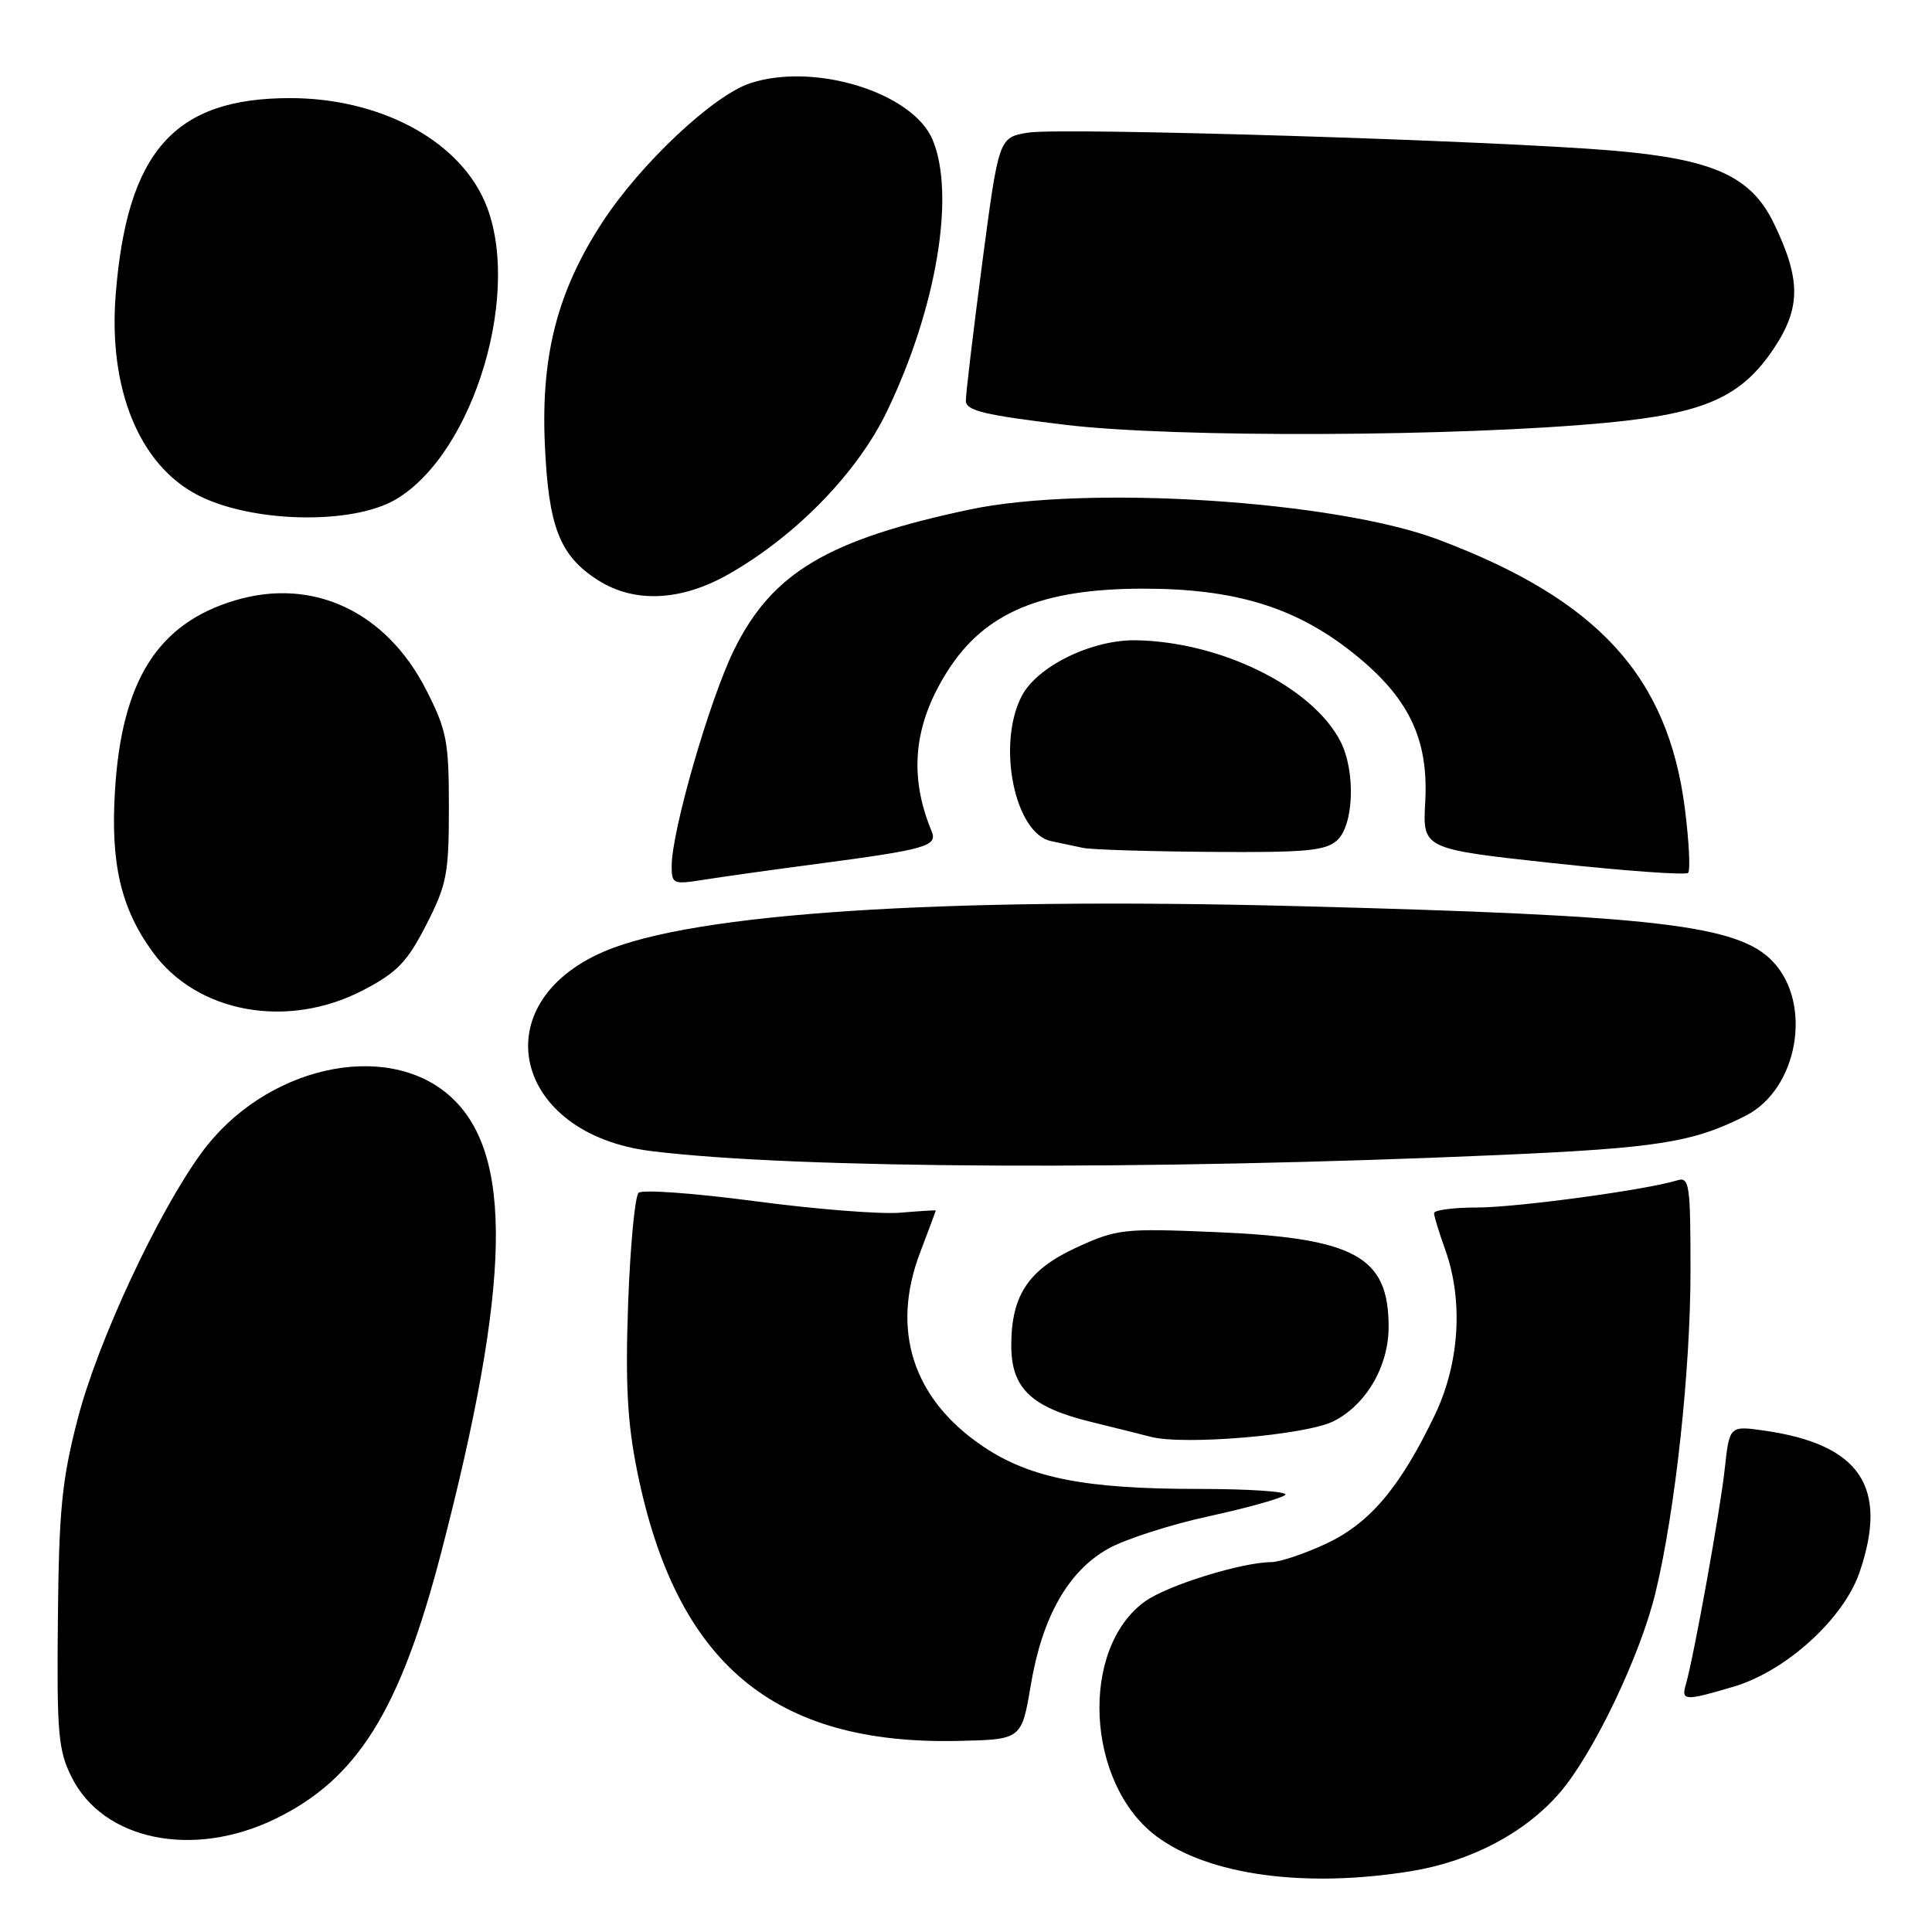 <?xml version="1.0" encoding="UTF-8" standalone="no"?>
<!DOCTYPE svg PUBLIC "-//W3C//DTD SVG 1.1//EN" "http://www.w3.org/Graphics/SVG/1.1/DTD/svg11.dtd" >
<svg xmlns="http://www.w3.org/2000/svg" xmlns:xlink="http://www.w3.org/1999/xlink" version="1.1" viewBox="0 0 256 256">
 <g >
 <path fill="currentColor"
d=" M 186.97 247.94 C 194.93 246.64 202.10 242.86 206.69 237.53 C 211.14 232.36 217.37 219.33 219.37 211.00 C 221.99 200.13 224.00 181.59 224.00 168.38 C 224.00 156.92 223.85 155.91 222.25 156.40 C 218.11 157.68 201.03 159.99 195.75 160.00 C 192.59 160.00 190.01 160.34 190.02 160.75 C 190.02 161.16 190.68 163.30 191.47 165.50 C 193.93 172.31 193.41 180.63 190.12 187.50 C 185.51 197.11 181.49 201.86 175.69 204.56 C 172.84 205.89 169.58 206.98 168.46 206.99 C 164.55 207.01 154.73 210.05 151.76 212.17 C 143.02 218.39 143.87 236.32 153.24 243.32 C 160.14 248.47 172.90 250.22 186.97 247.94 Z  M 36.44 241.03 C 47.34 235.75 53.00 226.69 58.44 205.80 C 67.77 169.93 68.09 152.68 59.55 145.17 C 51.04 137.70 34.99 141.40 26.71 152.74 C 20.89 160.71 12.95 177.77 10.31 187.95 C 8.20 196.09 7.81 200.02 7.67 214.50 C 7.52 229.70 7.71 231.92 9.50 235.50 C 13.68 243.86 25.56 246.30 36.44 241.03 Z  M 136.59 223.25 C 138.11 214.23 141.54 208.19 146.84 205.21 C 149.07 203.96 155.07 202.02 160.19 200.91 C 165.31 199.79 169.86 198.52 170.31 198.08 C 170.75 197.65 165.58 197.29 158.81 197.29 C 143.83 197.30 136.51 195.86 130.29 191.68 C 120.98 185.43 118.00 176.28 121.91 165.99 C 123.06 162.97 124.00 160.45 124.00 160.40 C 124.00 160.34 121.86 160.47 119.25 160.69 C 116.64 160.91 107.97 160.22 100.00 159.16 C 92.03 158.10 85.10 157.60 84.62 158.05 C 84.13 158.50 83.51 165.10 83.23 172.73 C 82.85 183.38 83.13 188.52 84.43 194.95 C 89.58 220.39 102.47 231.22 126.94 230.68 C 135.37 230.50 135.37 230.50 136.59 223.25 Z  M 229.72 223.49 C 236.67 221.43 244.31 214.48 246.41 208.31 C 250.26 197.02 246.48 191.40 233.83 189.57 C 229.16 188.90 229.16 188.90 228.53 194.70 C 227.92 200.26 224.43 219.61 223.37 223.25 C 222.75 225.38 223.28 225.40 229.72 223.49 Z  M 176.68 188.33 C 181.01 186.17 184.00 181.05 184.00 175.81 C 184.00 166.45 179.55 164.03 160.89 163.25 C 148.92 162.75 148.00 162.85 142.71 165.27 C 136.27 168.22 134.00 171.61 134.00 178.28 C 134.00 183.94 136.60 186.45 144.53 188.40 C 147.81 189.21 151.40 190.10 152.50 190.39 C 156.93 191.53 173.01 190.16 176.68 188.33 Z  M 198.50 153.05 C 219.69 152.12 224.35 151.38 231.33 147.83 C 238.22 144.32 240.22 133.05 234.94 127.44 C 230.36 122.56 219.59 121.30 172.00 120.07 C 124.66 118.84 91.88 120.99 80.02 126.09 C 63.91 133.02 68.03 150.29 86.33 152.53 C 105.54 154.89 151.52 155.10 198.50 153.05 Z  M 48.13 131.20 C 52.63 128.85 53.96 127.47 56.48 122.54 C 59.20 117.23 59.48 115.79 59.48 107.00 C 59.48 98.21 59.20 96.77 56.47 91.41 C 51.18 81.04 41.48 76.48 31.19 79.54 C 20.94 82.58 16.14 90.14 15.24 104.69 C 14.63 114.40 16.00 120.32 20.21 126.12 C 26.09 134.25 38.11 136.43 48.13 131.20 Z  M 108.20 114.48 C 122.77 112.55 124.27 112.12 123.44 110.13 C 120.39 102.77 121.05 96.05 125.52 88.97 C 130.44 81.18 137.98 78.00 151.52 78.00 C 163.57 78.00 171.57 80.43 179.12 86.39 C 186.62 92.31 189.32 97.83 188.85 106.27 C 188.50 112.49 188.50 112.49 205.79 114.37 C 215.30 115.40 223.35 115.98 223.68 115.66 C 224.00 115.33 223.81 111.52 223.26 107.18 C 221.02 89.60 211.72 79.45 190.59 71.50 C 176.87 66.33 144.03 64.23 128.51 67.51 C 109.69 71.50 102.34 75.87 97.30 86.04 C 94.07 92.56 89.00 110.09 89.00 114.74 C 89.00 117.14 89.19 117.22 93.25 116.57 C 95.59 116.20 102.32 115.25 108.20 114.48 Z  M 177.17 111.35 C 179.41 109.32 179.64 102.14 177.60 98.20 C 173.86 91.01 161.83 85.06 150.58 84.84 C 144.72 84.72 137.43 88.27 135.38 92.24 C 132.06 98.65 134.44 110.42 139.27 111.45 C 140.50 111.71 142.40 112.11 143.50 112.35 C 144.60 112.58 152.21 112.82 160.42 112.88 C 173.01 112.98 175.63 112.74 177.17 111.35 Z  M 96.66 76.02 C 105.57 70.91 113.64 62.59 117.53 54.50 C 124.09 40.87 126.62 25.81 123.58 18.53 C 120.96 12.26 107.92 8.22 99.40 11.03 C 94.49 12.65 84.86 21.71 79.81 29.46 C 73.88 38.56 71.68 47.04 72.19 58.80 C 72.67 69.81 74.15 73.62 79.21 76.86 C 84.07 79.97 90.30 79.67 96.66 76.02 Z  M 52.40 66.20 C 62.91 60.06 69.39 38.07 64.12 26.46 C 60.46 18.40 50.16 13.00 38.43 13.00 C 23.10 13.00 16.83 20.06 15.33 39.04 C 14.34 51.53 18.46 61.60 26.20 65.60 C 33.31 69.28 46.60 69.58 52.40 66.20 Z  M 212.95 56.01 C 225.89 54.77 230.73 52.62 235.03 46.19 C 238.64 40.78 238.64 37.03 235.04 29.58 C 232.02 23.35 227.03 21.10 213.77 19.96 C 198.16 18.63 140.73 16.86 136.27 17.57 C 132.35 18.20 132.35 18.20 130.15 34.85 C 128.95 44.01 127.97 52.22 127.98 53.11 C 128.00 54.42 130.43 55.00 141.25 56.30 C 155.73 58.03 193.28 57.88 212.95 56.01 Z "/>
</g>
</svg>